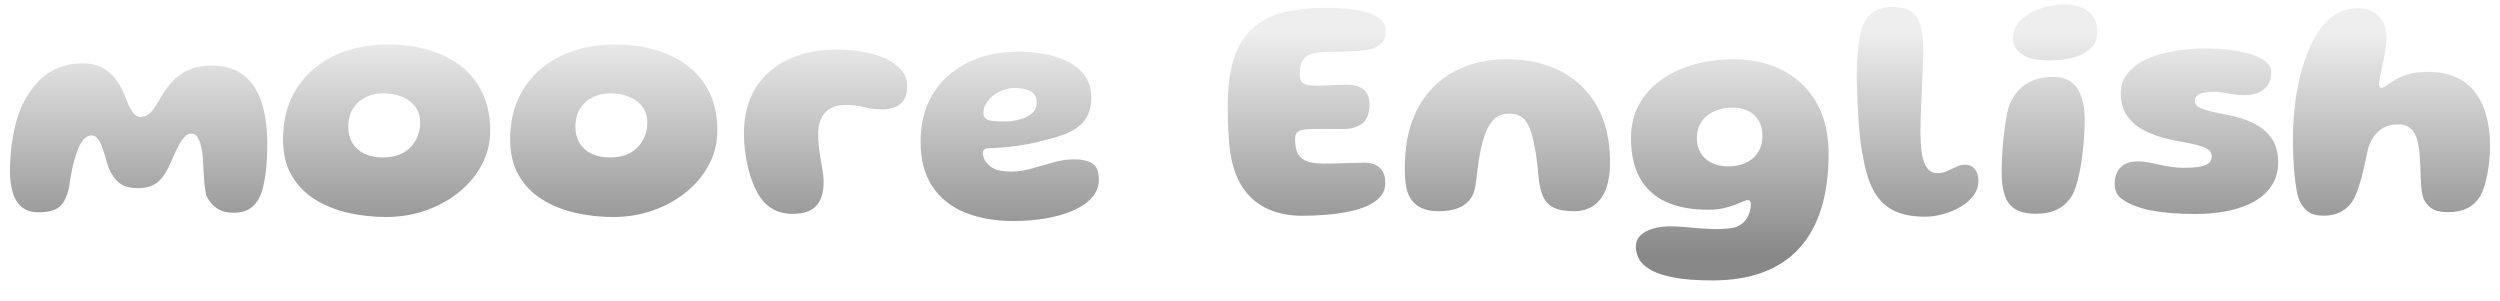 <svg xmlns="http://www.w3.org/2000/svg" xmlns:xlink="http://www.w3.org/1999/xlink" fill="none" version="1.1" width="1130.076" height="136.258" viewBox="0 0 1130.076 136.258"><defs><filter id="master_svg0_63_689" filterUnits="objectBoundingBox" color-interpolation-filters="sRGB" x="-6" y="0" width="1133.076" height="137.758"><feFlood flood-opacity="0" result="BackgroundImageFix"/><feColorMatrix in="SourceAlpha" type="matrix" values="0 0 0 0 0 0 0 0 0 0 0 0 0 0 0 0 0 0 127 0"/><feOffset dy="7" dx="0"/><feGaussianBlur stdDeviation="1.5"/><feColorMatrix type="matrix" values="0 0 0 0 0 0 0 0 0 0 0 0 0 0 0 0 0 0 0.3 0"/><feBlend mode="normal" in2="BackgroundImageFix" result="effect1_dropShadow"/><feBlend mode="normal" in="SourceGraphic" in2="effect1_dropShadow" result="shape"/><feColorMatrix in="SourceAlpha" type="matrix" result="hardAlpha" values="0 0 0 0 0 0 0 0 0 0 0 0 0 0 0 0 0 0 127 0"/><feOffset dy="-5" dx="0"/><feGaussianBlur stdDeviation="0"/><feComposite in2="hardAlpha" operator="arithmetic" k2="-1" k3="1"/><feColorMatrix type="matrix" values="0 0 0 0 0 0 0 0 0 0 0 0 0 0 0 0 0 0 0.3 0"/><feBlend mode="normal" in2="shape" result="effect2_innerShadow"/></filter><linearGradient x1="0.5" y1="0.103" x2="0.5" y2="0.909" id="master_svg1_57_590"><stop offset="0%" stop-color="#EEEEEE" stop-opacity="1"/><stop offset="100%" stop-color="#888888" stop-opacity="1"/></linearGradient></defs><g><g filter="url(#master_svg0_63_689)"><path d="M17.478,93.96Q12.672,93.96,9.828,91.575Q6.984,89.19,5.742,85.005Q4.5,80.82,4.5,75.42Q4.5,72.72,4.68,69.669Q4.86,66.618,5.283,63.45Q5.706,60.282,6.354,57.123Q7.002,53.964,7.956,50.967Q8.91,47.97,10.134,45.306Q14.85,35.874,21.483,31.257Q28.116,26.64,37.206,26.64Q43.092,26.64,46.926,28.98Q50.76,31.32,53.163,35.001Q55.566,38.682,56.988,42.732Q58.194,45.99,59.751,48.42Q61.308,50.85,63.486,50.85Q65.952,50.85,67.842,49.059Q69.732,47.268,71.892,43.362Q74.304,38.988,77.364,35.433Q80.424,31.878,84.834,29.763Q89.244,27.648,95.598,27.648Q104.85,27.648,110.376,32.175Q115.902,36.702,118.368,44.667Q120.834,52.632,120.834,62.964Q120.834,65.988,120.681,68.985Q120.528,71.982,120.231,74.826Q119.934,77.67,119.43,80.262Q118.926,82.854,118.224,85.086Q116.55,89.586,113.553,91.872Q110.556,94.158,105.534,94.158Q100.89,94.158,97.893,92.061Q94.896,89.964,93.33,86.49Q93.006,85.356,92.781,84.006Q92.556,82.656,92.412,81.081Q92.268,79.506,92.151,77.76Q92.034,76.014,91.944,74.043Q91.854,72.072,91.746,69.912Q91.476,66.366,90.81,63.765Q90.144,61.164,89.091,59.751Q88.038,58.338,86.472,58.338Q84.762,58.338,83.205,60.129Q81.648,61.92,80.262,64.728Q78.876,67.536,77.544,70.614Q74.844,77.184,71.541,80.118Q68.238,83.052,62.154,83.052Q55.962,83.052,52.839,79.731Q49.716,76.41,48.33,71.478Q47.232,67.518,46.269,64.782Q45.306,62.046,44.154,60.624Q43.002,59.202,41.292,59.202Q39.762,59.202,38.268,60.597Q36.774,61.992,35.496,64.836Q34.362,67.644,33.525,70.695Q32.688,73.746,32.139,76.743Q31.59,79.74,31.266,82.458Q29.916,88.848,26.964,91.404Q24.012,93.96,17.478,93.96ZM174.51,96.084Q165.528,96.084,157.185,94.149Q148.842,92.214,142.245,88.056Q135.648,83.898,131.796,77.238Q127.944,70.578,127.944,61.074Q127.944,50.634,131.625,42.624Q135.306,34.614,141.804,29.133Q148.302,23.652,156.888,20.862Q165.474,18.072,175.32,18.072Q184.788,18.072,193.167,20.412Q201.546,22.752,207.945,27.558Q214.344,32.364,217.962,39.717Q221.58,47.07,221.58,57.132Q221.58,65.196,217.899,72.252Q214.218,79.308,207.729,84.645Q201.24,89.982,192.735,93.033Q184.23,96.084,174.51,96.084ZM173.034,69.174Q177.516,69.174,180.711,67.815Q183.906,66.456,185.94,64.17Q187.974,61.884,188.955,59.13Q189.936,56.376,189.936,53.568Q189.936,49.986,188.487,47.439Q187.038,44.892,184.626,43.29Q182.214,41.688,179.253,40.932Q176.292,40.176,173.196,40.176Q169.002,40.176,165.402,41.886Q161.802,43.596,159.615,46.953Q157.428,50.31,157.428,55.278Q157.428,59.508,159.309,62.64Q161.19,65.772,164.7,67.473Q168.21,69.174,173.034,69.174ZM277.182,96.084Q268.2,96.084,259.857,94.149Q251.514,92.214,244.917,88.056Q238.32,83.898,234.468,77.238Q230.616,70.578,230.616,61.074Q230.616,50.634,234.297,42.624Q237.978,34.614,244.476,29.133Q250.974,23.652,259.56,20.862Q268.146,18.072,277.992,18.072Q287.46,18.072,295.839,20.412Q304.218,22.752,310.617,27.558Q317.016,32.364,320.634,39.717Q324.252,47.07,324.252,57.132Q324.252,65.196,320.571,72.252Q316.89,79.308,310.401,84.645Q303.912,89.982,295.407,93.033Q286.902,96.084,277.182,96.084ZM275.706,69.174Q280.188,69.174,283.383,67.815Q286.578,66.456,288.612,64.17Q290.646,61.884,291.627,59.13Q292.608,56.376,292.608,53.568Q292.608,49.986,291.159,47.439Q289.71,44.892,287.298,43.29Q284.886,41.688,281.925,40.932Q278.964,40.176,275.868,40.176Q271.674,40.176,268.074,41.886Q264.474,43.596,262.287,46.953Q260.1,50.31,260.1,55.278Q260.1,59.508,261.981,62.64Q263.862,65.772,267.372,67.473Q270.882,69.174,275.706,69.174ZM358.326,94.662Q354.816,94.662,352.098,93.735Q349.38,92.808,347.319,91.125Q345.258,89.442,343.62,87.156Q341.838,84.456,340.461,81.054Q339.084,77.652,338.157,73.854Q337.23,70.056,336.753,66.087Q336.276,62.118,336.276,58.338Q336.276,46.278,341.532,37.818Q346.788,29.358,356.211,24.876Q365.634,20.394,378.108,20.394Q384.084,20.394,389.79,21.375Q395.496,22.356,400.059,24.39Q404.622,26.424,407.349,29.547Q410.076,32.67,410.076,36.972Q410.076,41.058,408.429,43.362Q406.782,45.666,404.181,46.557Q401.58,47.448,398.772,47.448Q394.47,47.448,390.744,46.44Q387.018,45.432,382.014,45.432Q376.362,45.432,373.104,48.744Q369.846,52.056,369.846,58.68Q369.846,61.236,370.089,63.684Q370.332,66.132,370.71,68.409Q371.088,70.686,371.457,72.81Q371.826,74.934,372.069,76.779Q372.312,78.624,372.312,80.226Q372.312,87.498,368.955,91.08Q365.598,94.662,358.326,94.662ZM458.19,97.902Q445.644,97.902,436.158,94.032Q426.672,90.162,421.407,82.215Q416.142,74.268,416.142,62.118Q416.142,52.092,419.589,44.496Q423.036,36.9,429.111,31.743Q435.186,26.586,443.16,23.967Q451.134,21.348,460.17,21.348Q466.308,21.348,472.203,22.419Q478.098,23.49,482.877,25.92Q487.656,28.35,490.482,32.355Q493.308,36.36,493.308,42.174Q493.308,46.908,491.652,50.157Q489.996,53.406,487.089,55.53Q484.182,57.654,480.411,58.995Q476.64,60.336,472.41,61.308Q469.35,62.28,464.814,63.108Q460.278,63.936,455.769,64.431Q451.26,64.926,448.218,64.926Q446.022,64.926,445.14,65.439Q444.258,65.952,444.258,67.302Q444.258,68.436,444.852,69.759Q445.446,71.082,446.58,72.198Q448.434,74.196,451.017,74.871Q453.6,75.546,457.254,75.546Q461.772,75.546,466.506,74.16Q471.24,72.774,476.055,71.397Q480.87,70.02,485.73,70.02Q490.734,70.02,493.731,71.865Q496.728,73.71,496.728,79.146Q496.728,83.79,493.578,87.318Q490.428,90.846,485.019,93.195Q479.61,95.544,472.671,96.723Q465.732,97.902,458.19,97.902ZM454.14,52.902Q457.47,52.902,460.8,52.047Q464.13,51.192,466.371,49.311Q468.612,47.43,468.612,44.406Q468.612,40.68,465.813,39.222Q463.014,37.764,458.784,37.764Q456.156,37.764,453.609,38.664Q451.062,39.564,449.019,41.148Q446.976,42.732,445.752,44.775Q444.528,46.818,444.528,49.122Q444.528,50.796,445.581,51.606Q446.634,52.416,448.785,52.659Q450.936,52.902,454.14,52.902ZM588.366,95.526Q579.888,95.526,573.03,92.43Q566.172,89.334,561.771,82.809Q557.37,76.284,555.984,65.952Q555.714,63.756,555.525,61.407Q555.336,59.058,555.21,56.52Q555.084,53.982,555.03,51.327Q554.976,48.672,554.976,45.828Q554.976,32.742,557.883,24.138Q560.79,15.534,566.46,10.584Q572.13,5.634,580.473,3.573Q588.816,1.512,599.616,1.512Q605.106,1.512,609.975,2.061Q614.844,2.61,618.552,3.825Q622.26,5.04,624.375,7.029Q626.49,9.018,626.49,11.916Q626.49,15.282,624.609,17.343Q622.728,19.404,619.938,20.16Q617.616,20.7,614.106,20.961Q610.596,21.222,606.789,21.321Q602.982,21.42,599.652,21.474Q596.106,21.528,593.757,22.104Q591.408,22.68,590.049,23.895Q588.69,25.11,588.114,27.045Q587.538,28.98,587.538,31.626Q587.538,33.354,588.06,34.497Q588.582,35.64,590.229,36.171Q591.876,36.702,595.206,36.702Q596.844,36.702,598.599,36.648Q600.354,36.594,602.118,36.486Q603.882,36.378,605.574,36.324Q607.266,36.27,608.724,36.27Q614.034,36.27,616.536,38.592Q619.038,40.914,619.038,45.126Q619.038,51.462,615.681,53.883Q612.324,56.304,607.608,56.304Q605.826,56.304,604.026,56.304Q602.226,56.304,600.498,56.286Q598.77,56.268,597.186,56.268Q595.602,56.268,594.324,56.268Q590.67,56.268,588.726,56.709Q586.782,57.15,586.098,58.122Q585.414,59.094,585.414,60.804Q585.414,63.054,585.774,64.863Q586.134,66.672,586.998,67.995Q587.862,69.318,589.347,70.2Q590.832,71.082,593.037,71.523Q595.242,71.964,598.356,71.964Q601.704,71.964,605.142,71.847Q608.58,71.73,611.604,71.631Q614.628,71.532,616.572,71.532Q621.45,71.532,623.817,73.908Q626.184,76.284,626.184,80.64Q626.184,85.302,622.602,88.245Q619.02,91.188,613.296,92.772Q607.572,94.356,600.966,94.941Q594.36,95.526,588.366,95.526ZM650.358,93.474Q644.94,93.474,641.43,91.44Q637.92,89.406,636.192,84.762Q635.706,83.16,635.436,81.171Q635.166,79.182,635.067,76.761Q634.968,74.34,635.076,71.55Q635.418,56.718,641.259,46.269Q647.1,35.82,657.405,30.294Q667.71,24.768,681.246,24.768Q694.926,24.768,705.411,30.132Q715.896,35.496,721.836,45.9Q727.776,56.304,727.776,71.37Q727.776,73.818,727.56,75.987Q727.344,78.156,726.93,80.046Q726.516,81.936,725.886,83.592Q723.978,88.452,720.324,90.963Q716.67,93.474,711.576,93.474Q705.636,93.474,702.378,91.863Q699.12,90.252,697.689,87.192Q696.258,84.132,695.664,79.848Q695.286,75.798,694.926,72.567Q694.566,69.336,694.134,66.771Q693.702,64.206,693.252,62.091Q692.802,59.976,692.226,58.086Q690.876,53.568,688.527,51.453Q686.178,49.338,682.02,49.338Q678.222,49.338,675.693,51.57Q673.164,53.802,671.472,58.176Q670.698,60.174,670.068,62.55Q669.438,64.926,668.925,67.752Q668.412,70.578,667.989,73.881Q667.566,77.184,667.098,81.036Q666.486,85.968,664.074,88.668Q661.662,91.368,658.125,92.421Q654.588,93.474,650.358,93.474ZM774.09,124.758Q763.218,124.758,756.405,123.408Q749.592,122.058,745.893,119.853Q742.194,117.648,740.817,114.93Q739.44,112.212,739.44,109.53Q739.44,106.452,741.537,104.418Q743.634,102.384,747.18,101.34Q750.726,100.296,755.082,100.296Q757.836,100.296,761.085,100.584Q764.334,100.872,767.754,101.16Q771.174,101.448,774.603,101.547Q778.032,101.646,781.254,101.268Q784.008,101.106,785.925,100.071Q787.842,99.036,789.066,97.461Q790.29,95.886,790.857,94.041Q791.424,92.196,791.424,90.342Q791.424,89.838,791.289,89.415Q791.154,88.992,790.893,88.713Q790.632,88.434,790.164,88.434Q789.336,88.434,787.851,89.109Q786.366,89.784,784.152,90.621Q781.938,91.458,778.959,92.133Q775.98,92.808,772.218,92.808Q760.806,92.808,753.021,89.208Q745.236,85.608,741.249,78.426Q737.262,71.244,737.262,60.534Q737.262,51.498,741.15,44.784Q745.038,38.07,751.626,33.615Q758.214,29.16,766.44,26.964Q774.666,24.768,783.378,24.768Q792.846,24.768,800.748,27.585Q808.65,30.402,814.455,35.856Q820.26,41.31,823.428,49.293Q826.596,57.276,826.596,67.626Q826.596,81.414,823.32,92.079Q820.044,102.744,813.501,110.016Q806.958,117.288,797.094,121.023Q787.23,124.758,774.09,124.758ZM781.236,73.188Q784.728,73.188,787.581,72.225Q790.434,71.262,792.45,69.453Q794.466,67.644,795.573,65.133Q796.68,62.622,796.68,59.544Q796.68,55.602,795.069,52.704Q793.458,49.806,790.416,48.213Q787.374,46.62,782.982,46.62Q780.12,46.62,777.294,47.43Q774.468,48.24,772.128,49.932Q769.788,51.624,768.402,54.288Q767.016,56.952,767.016,60.66Q767.016,64.242,768.717,67.095Q770.418,69.948,773.604,71.568Q776.79,73.188,781.236,73.188ZM870.21,95.958Q861.642,95.958,856.017,93.168Q850.392,90.378,847.125,84.546Q843.858,78.714,842.292,69.606Q841.59,66.438,841.059,62.253Q840.528,58.068,840.195,53.415Q839.862,48.762,839.646,44.298Q839.43,39.834,839.367,36.126Q839.304,32.418,839.376,30.06Q839.484,20.88,840.717,14.409Q841.95,7.938,845.388,4.545Q848.826,1.152,855.378,1.152Q863.37,1.152,866.385,5.688Q869.4,10.224,869.4,20.178Q869.4,21.906,869.301,24.678Q869.202,27.45,869.058,30.852Q868.914,34.254,868.752,37.944Q868.59,41.634,868.446,45.216Q868.302,48.798,868.203,51.948Q868.104,55.098,868.104,57.438Q868.104,62.586,868.581,66.186Q869.058,69.786,870.03,72.009Q871.002,74.232,872.424,75.258Q873.846,76.284,875.718,76.284Q878.058,76.284,880.137,75.33Q882.216,74.376,884.241,73.413Q886.266,72.45,888.39,72.45Q891.09,72.45,892.692,74.448Q894.294,76.446,894.294,79.794Q894.294,83.466,892.017,86.472Q889.74,89.478,886.086,91.575Q882.432,93.672,878.238,94.815Q874.044,95.958,870.21,95.958ZM920.412,94.626Q914.22,94.626,910.818,92.439Q907.416,90.252,906.102,85.986Q904.788,81.72,904.788,75.564Q904.788,73.296,904.905,70.65Q905.022,68.004,905.211,65.223Q905.4,62.442,905.706,59.67Q906.012,56.898,906.39,54.315Q906.768,51.732,907.218,49.518Q907.668,47.304,908.208,45.702Q910.728,39.384,915.66,36.081Q920.592,32.778,928.332,32.778Q935.55,32.778,938.952,37.926Q942.354,43.074,942.354,51.948Q942.354,54.54,942.192,57.654Q942.03,60.768,941.706,64.044Q941.382,67.32,940.923,70.596Q940.464,73.872,939.807,76.815Q939.15,79.758,938.403,82.197Q937.656,84.636,936.702,86.238Q934.146,90.486,930.123,92.556Q926.1,94.626,920.412,94.626ZM926.568,25.308Q917.586,25.308,913.734,22.365Q909.882,19.422,909.882,15.588Q909.882,10.62,913.446,7.137Q917.01,3.654,922.356,1.827Q927.702,0,933.12,0Q937.116,0,940.5,1.251Q943.884,2.502,945.954,5.166Q948.024,7.83,948.024,12.114Q948.024,16.956,945.054,19.845Q942.084,22.734,937.188,24.021Q932.292,25.308,926.568,25.308ZM992.25,94.734Q986.58,94.734,981.612,94.338Q976.644,93.942,972.54,93.15Q968.436,92.358,965.268,91.152Q961.182,89.604,958.545,87.453Q955.908,85.302,955.908,81.072Q955.908,76.41,958.554,73.674Q961.2,70.938,966.348,70.938Q969.246,70.938,972.441,71.658Q975.636,72.378,979.443,73.107Q983.25,73.836,987.84,73.836Q991.17,73.836,993.861,73.431Q996.552,73.026,998.145,71.946Q999.738,70.866,999.738,68.94Q999.738,67.05,998.568,65.907Q997.398,64.764,994.167,63.837Q990.936,62.91,984.744,61.83Q976.554,60.39,970.722,57.69Q964.89,54.99,961.776,50.733Q958.662,46.476,958.662,40.41Q958.662,34.884,961.857,30.987Q965.052,27.09,970.56,24.642Q976.068,22.194,982.98,21.033Q989.892,19.872,997.344,19.872Q1002.312,19.872,1007.46,20.466Q1012.61,21.06,1016.97,22.338Q1021.34,23.616,1024,25.668Q1026.67,27.72,1026.67,30.69Q1026.67,34.47,1024.9,36.756Q1023.14,39.042,1020.44,40.023Q1017.74,41.004,1014.86,41.004Q1010.97,41.004,1007.11,40.248Q1003.248,39.492,1000.26,39.492Q997.92,39.492,996.057,39.915Q994.194,40.338,993.15,41.238Q992.106,42.138,992.106,43.632Q992.106,45.882,995.337,47.133Q998.568,48.384,1005.84,49.716Q1012.9,50.94,1018.29,53.505Q1023.68,56.07,1026.74,60.408Q1029.8,64.746,1029.8,71.334Q1029.8,77.31,1027,81.693Q1024.2,86.076,1019.16,88.974Q1014.12,91.872,1007.27,93.303Q1000.422,94.734,992.25,94.734ZM1050.23,95.49Q1045.6,95.49,1043.05,93.465Q1040.49,91.44,1039.05,87.714Q1038.49,86.13,1038.04,83.421Q1037.59,80.712,1037.22,77.121Q1036.85,73.53,1036.66,69.3Q1036.48,65.07,1036.48,60.444Q1036.48,55.332,1036.9,50.067Q1037.32,44.802,1038.2,39.672Q1039.09,34.542,1040.44,29.691Q1041.79,24.84,1043.63,20.484Q1045.48,16.128,1047.82,12.438Q1051.2,7.308,1055.69,4.527Q1060.18,1.746,1065.87,1.746Q1071.74,1.746,1075.24,5.292Q1078.74,8.838,1078.74,15.066Q1078.74,17.316,1078.39,19.809Q1078.04,22.302,1077.53,24.741Q1077.03,27.18,1076.54,29.43Q1076.06,31.68,1075.71,33.435Q1075.36,35.19,1075.36,36.198Q1075.36,37.71,1076.31,37.71Q1077.35,37.71,1078.82,36.621Q1080.29,35.532,1082.61,34.101Q1084.93,32.67,1088.54,31.581Q1092.15,30.492,1097.48,30.492Q1105.56,30.492,1110.97,33.255Q1116.38,36.018,1119.6,40.77Q1122.82,45.522,1124.2,51.507Q1125.58,57.492,1125.58,63.936Q1125.58,66.978,1125.28,70.146Q1124.98,73.314,1124.44,76.257Q1123.9,79.2,1123.15,81.72Q1122.41,84.24,1121.49,86.022Q1119.37,89.928,1115.62,91.917Q1111.88,93.906,1106.28,93.906Q1101.71,93.906,1099.19,92.214Q1096.67,90.522,1095.37,87.48Q1094.89,85.968,1094.64,83.835Q1094.4,81.702,1094.29,79.101Q1094.18,76.5,1094.08,73.656Q1093.97,70.812,1093.75,67.95Q1093.54,65.088,1093,62.604Q1092.47,60.12,1091.43,58.248Q1090.39,56.376,1088.58,55.296Q1086.77,54.216,1083.98,54.216Q1080.94,54.216,1078.6,55.197Q1076.27,56.178,1074.62,57.834Q1072.96,59.49,1071.89,61.533Q1070.82,63.576,1070.33,65.682Q1069.58,69.3,1068.94,72.216Q1068.3,75.132,1067.66,77.589Q1067.02,80.046,1066.27,82.296Q1065.51,84.546,1064.52,86.868Q1062.56,91.044,1058.98,93.267Q1055.39,95.49,1050.23,95.49Z" fill="url(#master_svg1_57_590)" fill-opacity="1"/></g></g></svg>